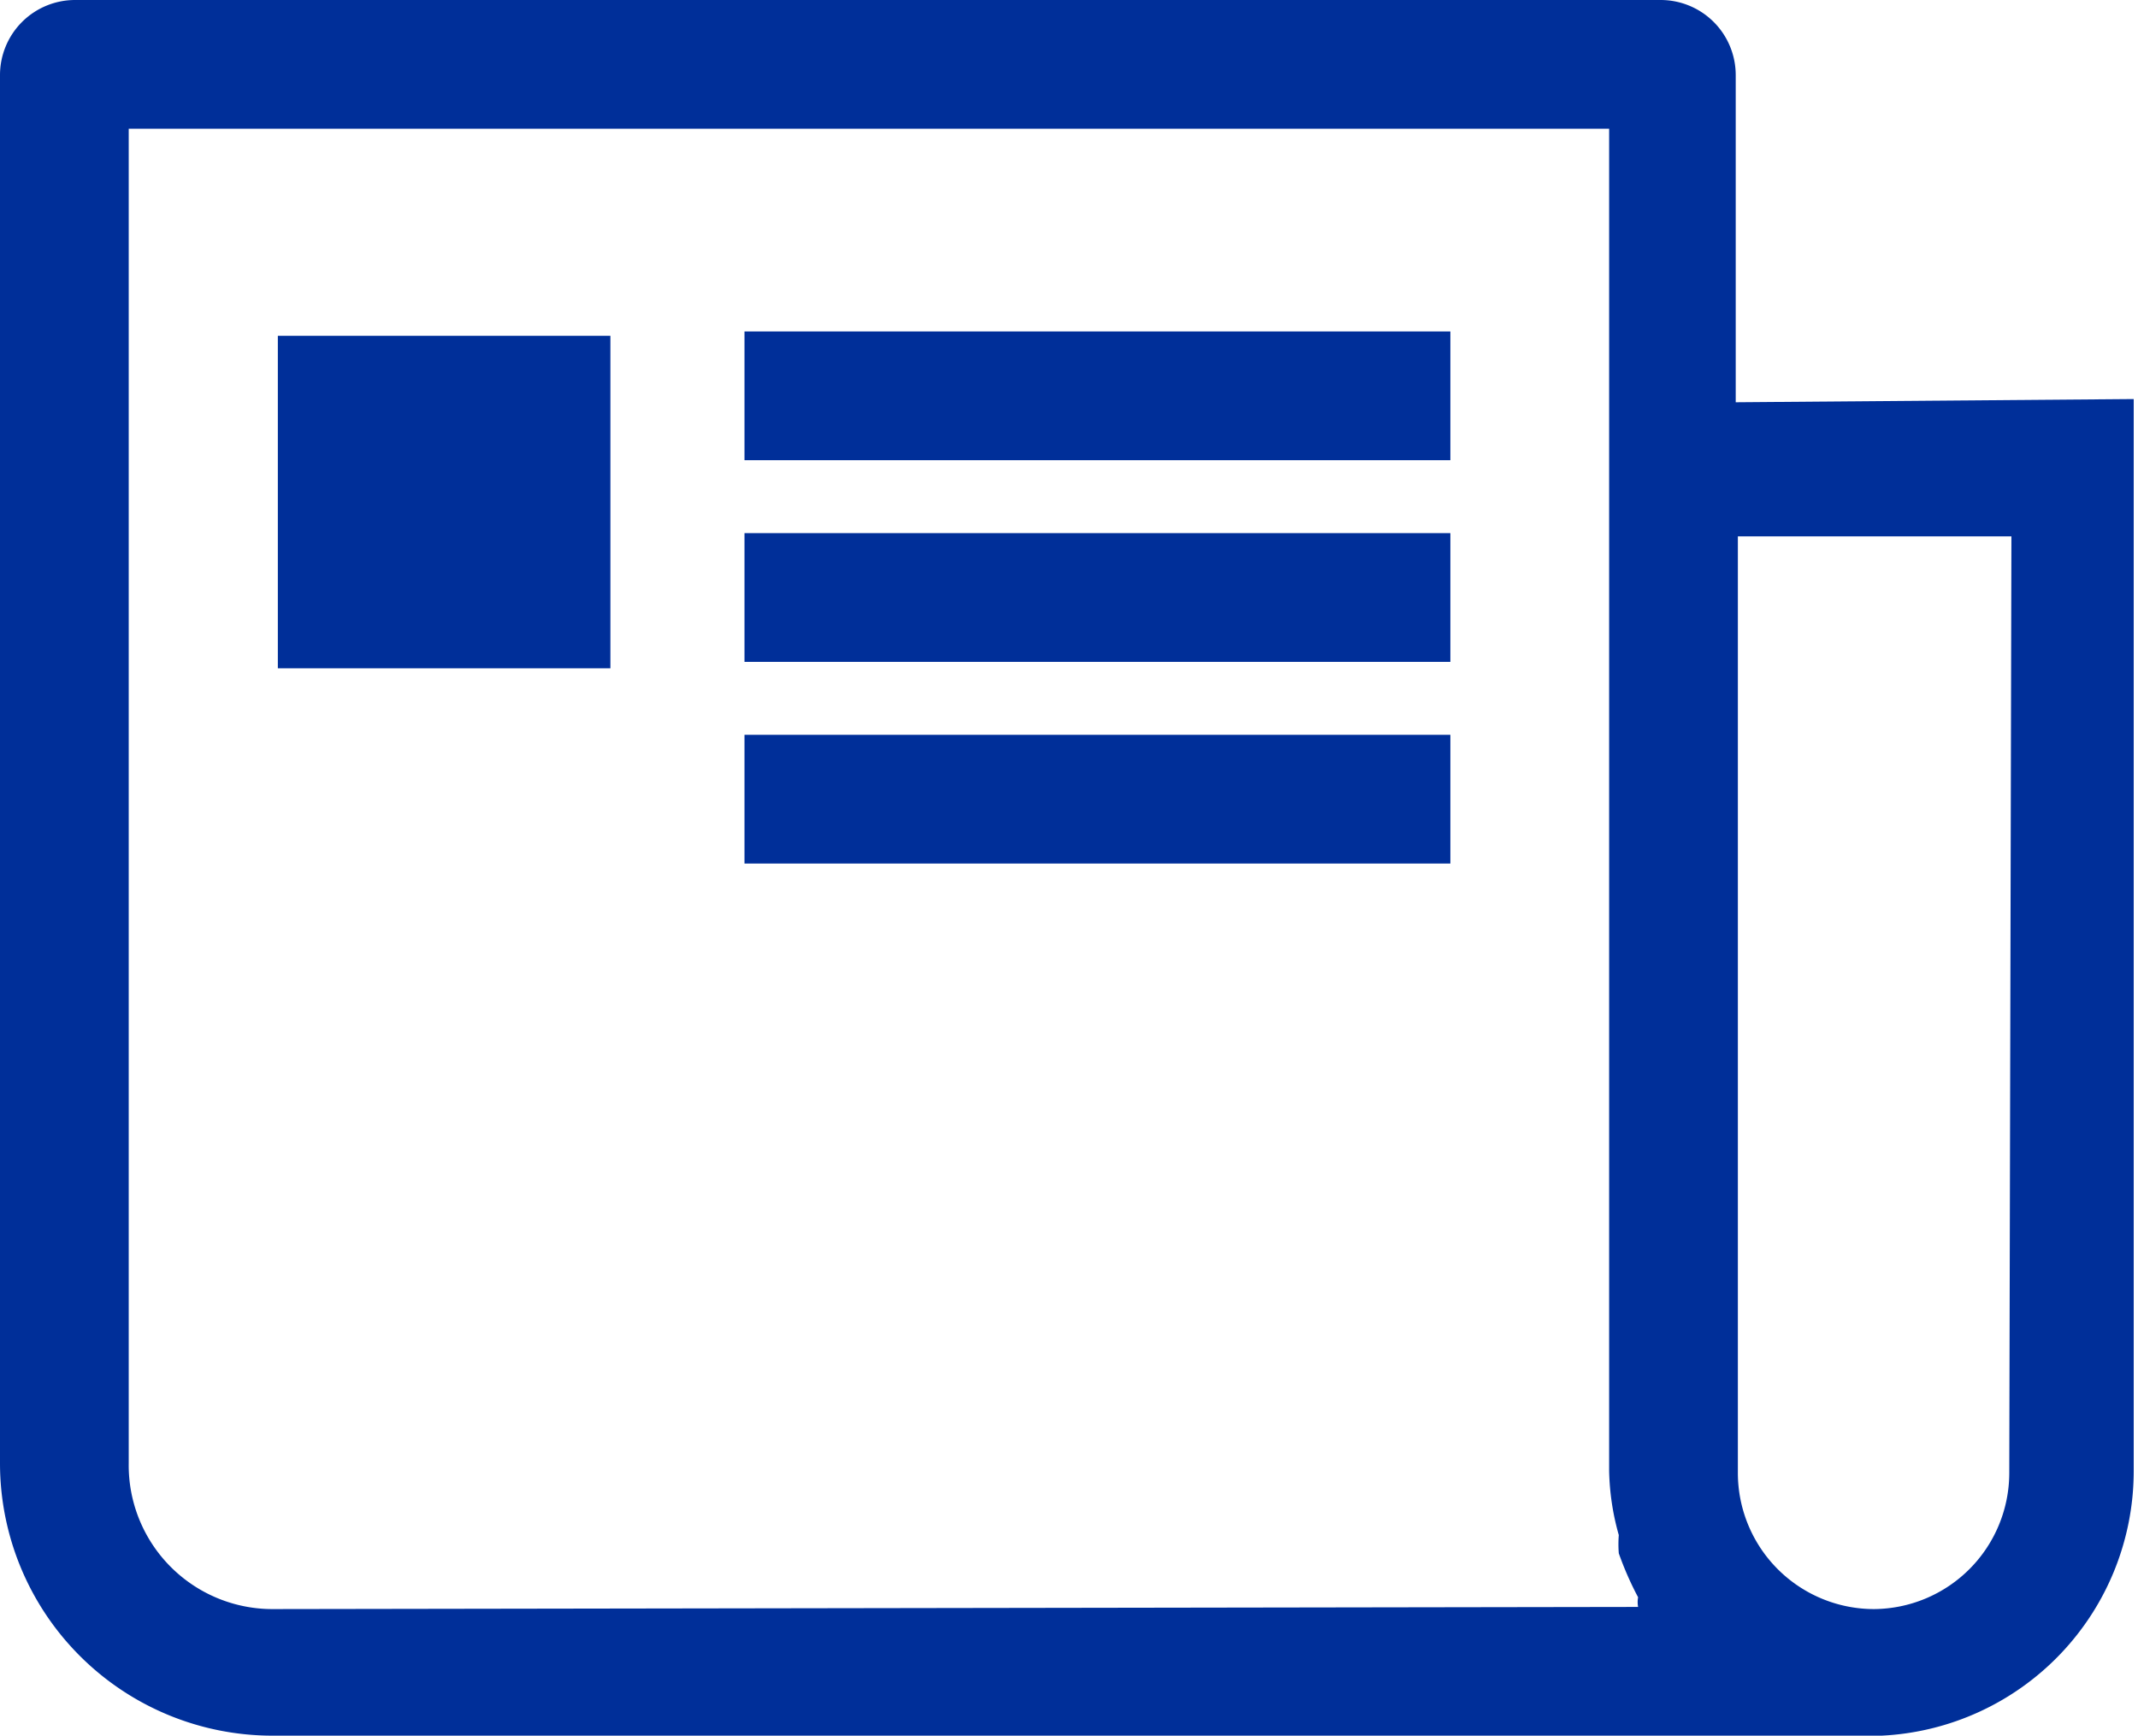 <svg xmlns="http://www.w3.org/2000/svg" viewBox="0 0 19.93 16.18"><defs><style>.cls-1{fill:#002f99;}</style></defs><g id="Layer_2" data-name="Layer 2"><g id="Layer_1-2" data-name="Layer 1"><path class="cls-1" d="M16.18,3.75V.7a.7.7,0,0,0-.7-.7H.7A.7.7,0,0,0,0,.7V13.64a2.54,2.54,0,0,0,2.54,2.54h15a2.47,2.47,0,0,0,2.35-2.46v-10ZM2.54,15A1.34,1.34,0,0,1,1.2,13.64V1.2H15V13.71a2.35,2.35,0,0,0,.09.6,1.09,1.09,0,0,0,0,.17,3,3,0,0,0,.18.41.25.25,0,0,0,0,.09Zm16.19-1.27A1.27,1.27,0,0,1,17.47,15h0a1.27,1.27,0,0,1-1.27-1.27V5h2.55Z"/><rect class="cls-1" x="2.59" y="3.13" width="3.1" height="3.1"/><rect class="cls-1" x="6.94" y="3.09" width="6.58" height="1.2"/><rect class="cls-1" x="6.94" y="4.97" width="6.58" height="1.2"/><rect class="cls-1" x="6.94" y="6.85" width="6.58" height="1.2"/></g></g></svg>